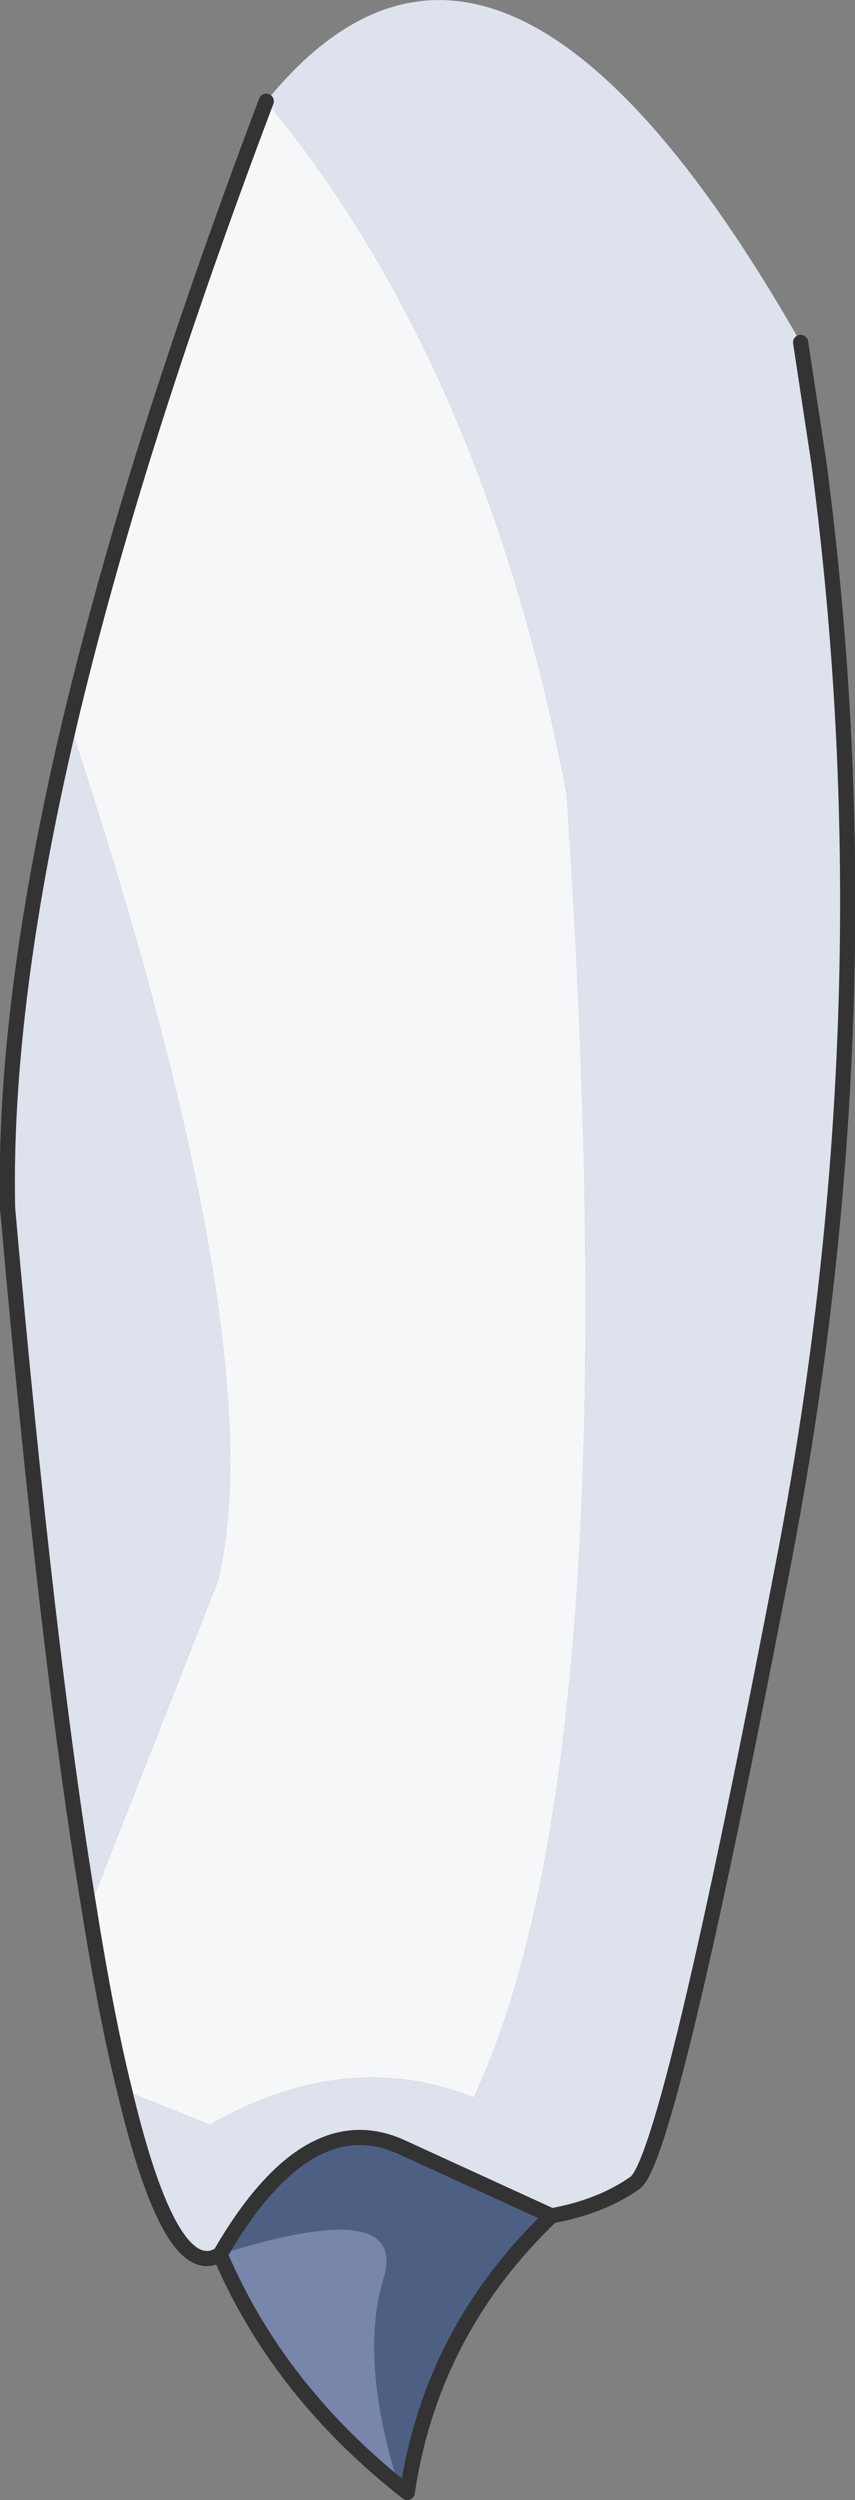 <?xml version="1.0" encoding="UTF-8" standalone="no"?>
<svg xmlns:xlink="http://www.w3.org/1999/xlink" height="197.5px" width="67.6px" xmlns="http://www.w3.org/2000/svg">
  <rect width="100%" height="100%" fill="#808080" stroke="none"/>
  <g transform="matrix(1.0, 0.0, 0.0, 1.0, 33.8, 98.45)">
    <path d="M-12.75 -90.45 Q4.55 -69.55 11.0 -35.75 16.15 40.75 3.65 67.25 -6.4 63.25 -17.2 69.4 L-23.95 66.7 Q-25.4 60.85 -26.75 52.35 L-16.55 26.4 Q-12.15 7.65 -28.3 -41.3 -26.0 -51.0 -22.65 -61.85 -18.5 -75.25 -12.75 -90.45" fill="#f6f7f8" fill-rule="evenodd" stroke="none"/>
    <path d="M29.5 -71.4 L30.95 -61.85 Q36.55 -19.4 28.35 23.95 19.1 72.15 16.4 74.0 13.7 75.9 9.8 76.6 L-2.1 71.15 Q-9.55 67.8 -16.4 79.65 -20.3 82.05 -23.95 66.7 L-17.2 69.4 Q-6.4 63.25 3.65 67.25 16.15 40.75 11.0 -35.75 4.55 -69.55 -12.75 -90.45 5.7 -113.15 29.5 -71.4 M-28.3 -41.3 Q-12.15 7.65 -16.55 26.4 L-26.75 52.35 Q-30.1 32.1 -33.2 -3.0 -33.55 -19.1 -28.3 -41.3" fill="#dde2ed" fill-rule="evenodd" stroke="none"/>
    <path d="M-16.4 79.65 Q-9.55 67.8 -2.1 71.15 L9.8 76.6 Q0.3 85.7 -1.6 98.45 L-2.3 97.9 Q-5.4 87.95 -3.5 81.6 -1.45 74.95 -16.4 79.65" fill="#4d6084" fill-rule="evenodd" stroke="none"/>
    <path d="M-2.3 97.9 Q-11.95 90.1 -16.4 79.65 -1.45 74.95 -3.5 81.6 -5.4 87.95 -2.3 97.9" fill="#7886ab" fill-rule="evenodd" stroke="none"/>
    <path d="M9.8 76.6 Q13.7 75.9 16.4 74.0 19.1 72.15 28.35 23.95 36.55 -19.4 30.95 -61.85 L29.5 -71.4 M-23.95 66.7 Q-20.3 82.05 -16.4 79.65 -9.55 67.8 -2.1 71.15 L9.8 76.6 Q0.3 85.7 -1.6 98.45 L-2.3 97.9 Q-11.95 90.1 -16.4 79.65 M-12.75 -90.45 Q-18.5 -75.25 -22.65 -61.85 -26.0 -51.0 -28.3 -41.3 -33.55 -19.1 -33.2 -3.0 -30.1 32.1 -26.75 52.35 -25.4 60.85 -23.95 66.7" fill="none" stroke="#333333" stroke-linecap="round" stroke-linejoin="round" stroke-width="1.2"/>
  </g>
</svg>
